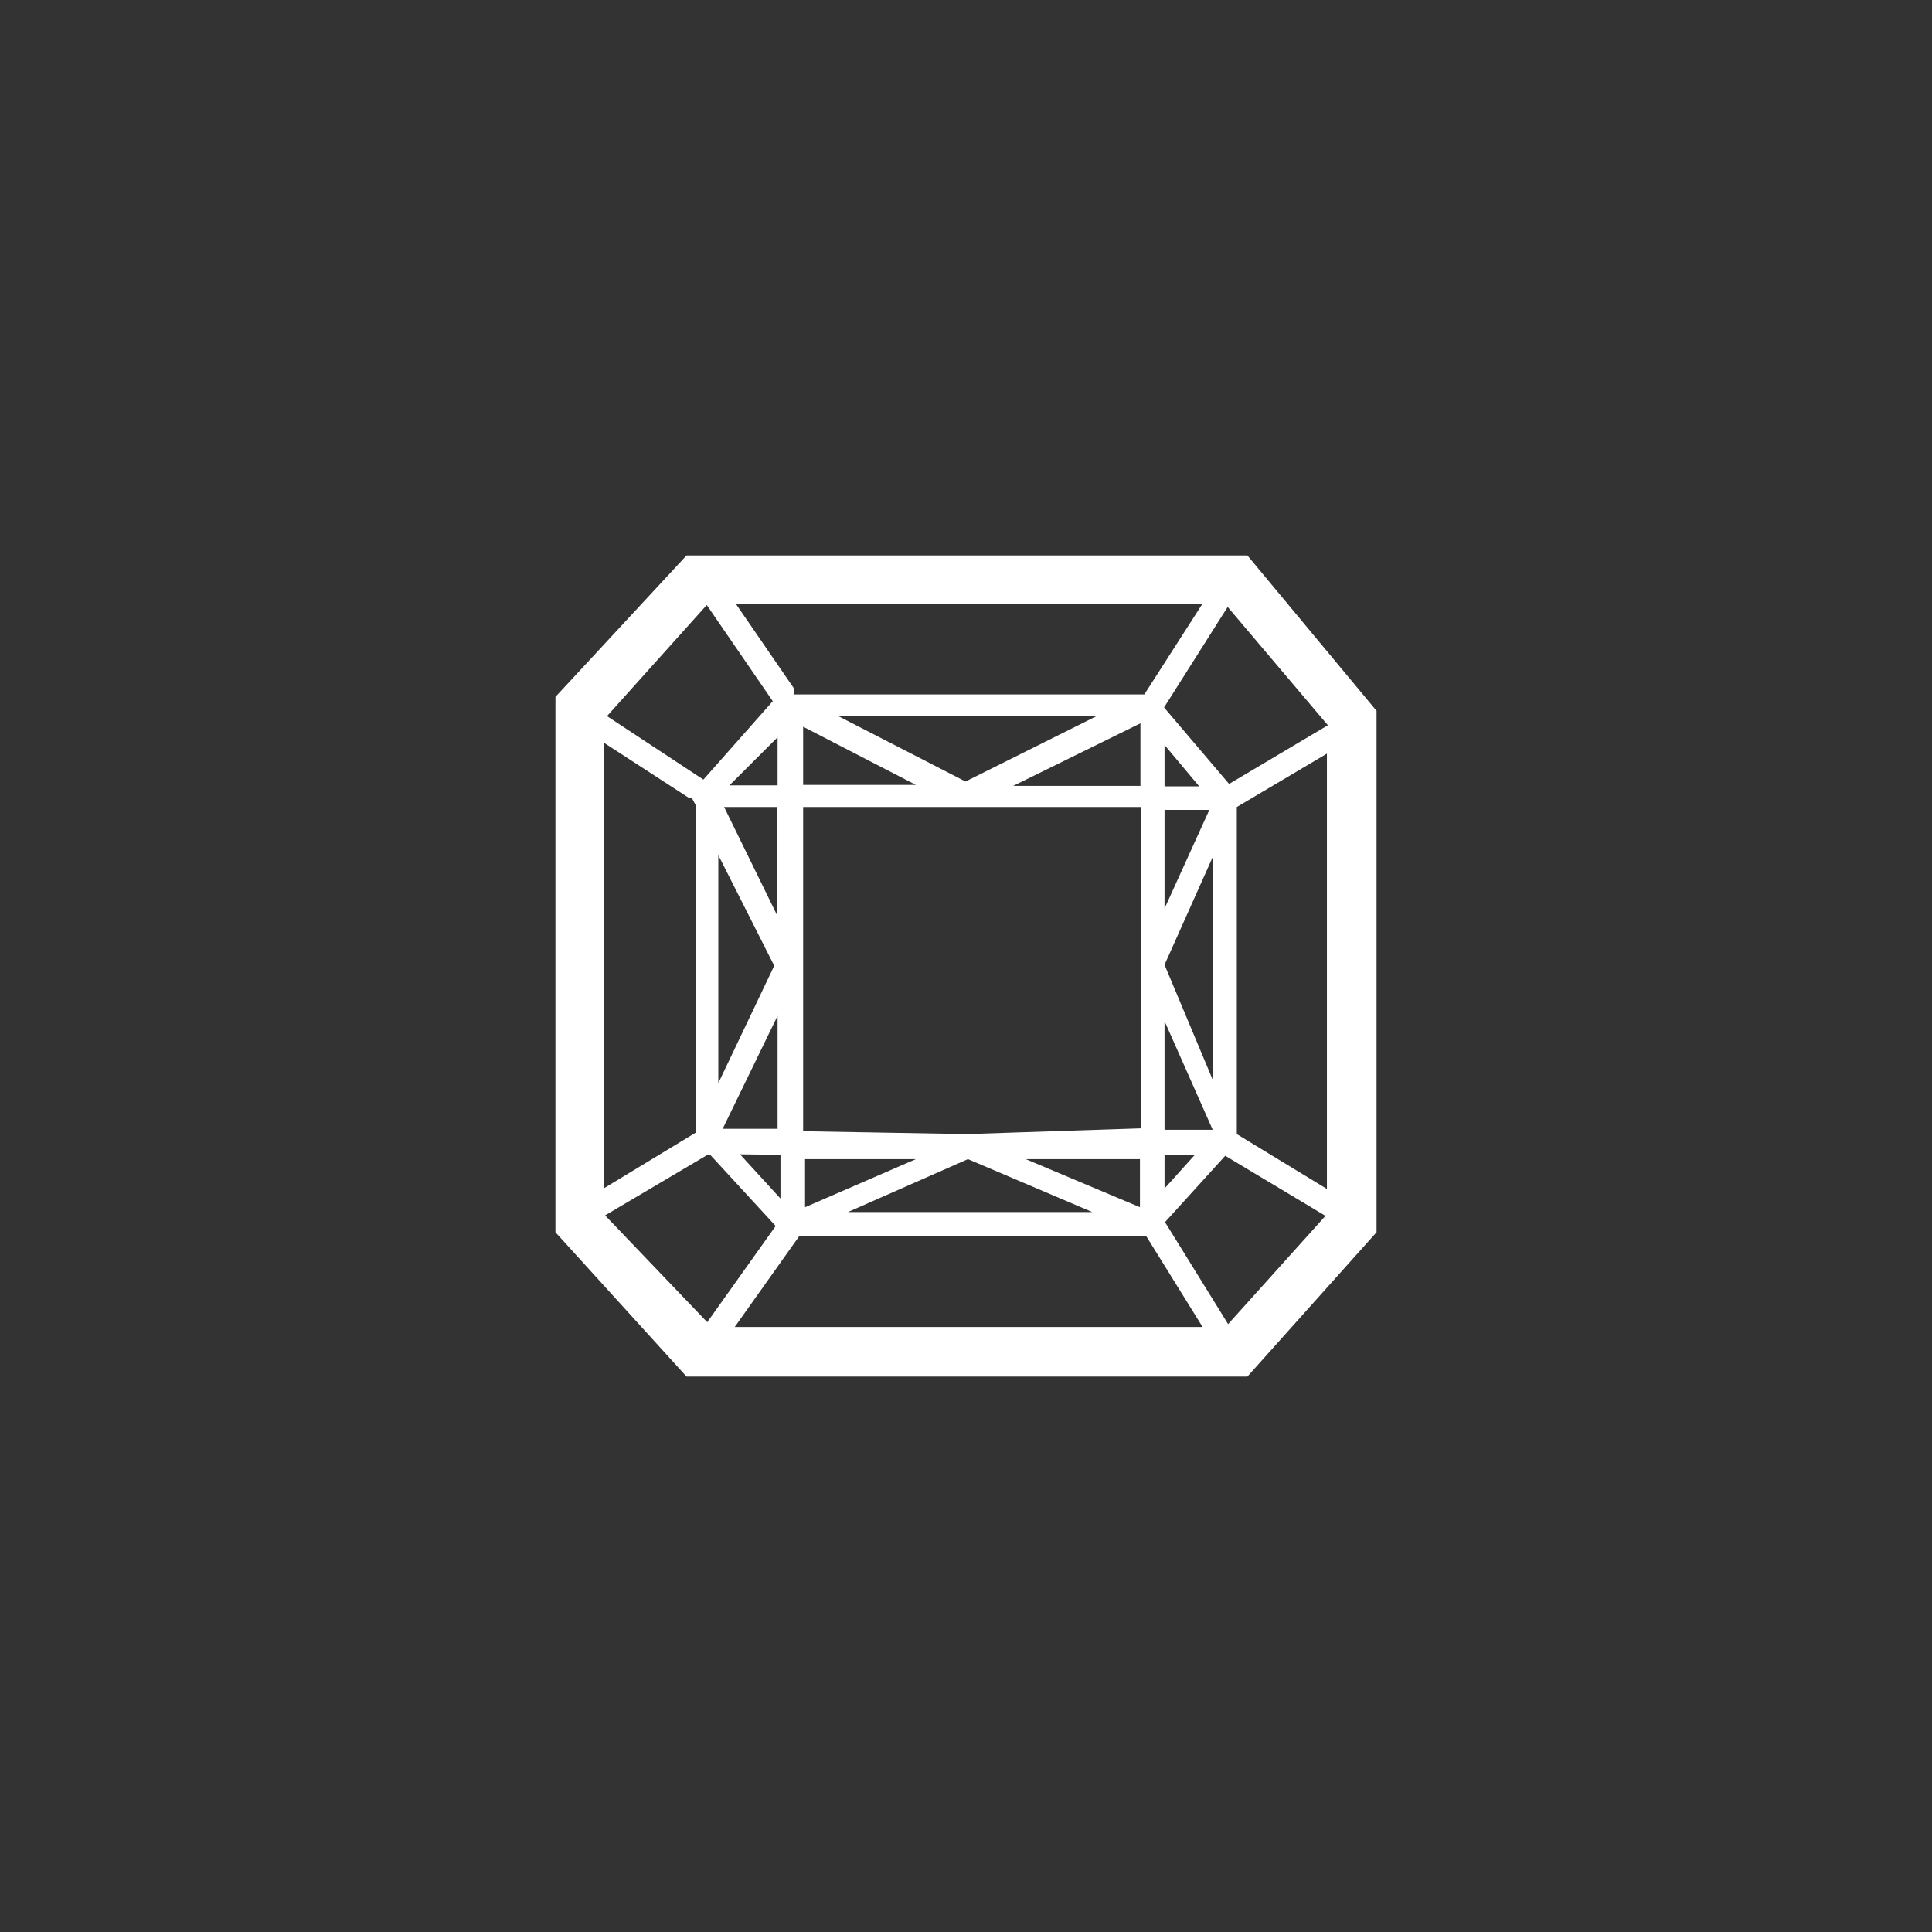 <?xml version="1.0" encoding="UTF-8"?>
<svg width="80px" height="80px" viewBox="0 0 80 80" version="1.1" xmlns="http://www.w3.org/2000/svg" xmlns:xlink="http://www.w3.org/1999/xlink">
    <rect x="0" y="0" width="80" height="80" fill="#333333" stroke="none"/>
    <!-- Generator: Sketch 56.2 (81672) - https://sketch.com -->
    <title>编组 32</title>
    <desc>Created with Sketch.</desc>
    <g id="Page-2" stroke="none" stroke-width="1" fill="none" fill-rule="evenodd">
        <g id="P4-展示页" transform="translate(-448, -599)">
            <g id="分组-12" transform="translate(288, 539)">
                <g id="编组-32" transform="translate(160, 60)">
                    <rect id="矩形-copy-19" x="0" y="0" width="80" height="80"></rect>
                    <path d="M51.653,23 L28.427,23 L23,28.856 L23,51.025 L28.427,57 L51.653,57 L57,51.025 L57,29.434 L51.653,23 Z M51.214,46.961 L51.214,33.417 L54.945,31.206 L54.945,49.232 L51.214,46.961 Z M24.995,30.748 L28.527,33.039 L28.647,33.039 L28.806,33.337 L28.806,46.902 L24.995,49.212 L24.995,30.748 Z M40.08,47.997 L45.228,50.188 L35.112,50.188 L40.08,47.997 Z M33.336,49.989 L33.336,47.997 L37.925,47.997 L33.336,49.989 Z M42.474,47.997 L47.203,47.997 L47.203,49.989 L42.474,47.997 Z M40.04,46.961 L33.256,46.842 L33.256,33.417 L47.243,33.417 L47.243,46.722 L40.04,46.961 Z M32.059,39.99 L29.744,44.85 L29.744,35.409 L32.059,39.99 Z M29.984,33.417 L32.178,33.417 L32.178,37.899 L29.984,33.417 Z M32.198,42.062 L32.198,46.742 L29.924,46.742 L32.198,42.062 Z M39.98,32.361 L34.712,29.653 L45.407,29.653 L39.98,32.361 Z M47.223,29.951 L47.223,32.541 L41.955,32.541 L47.223,29.951 Z M37.925,32.501 L33.256,32.501 L33.256,30.091 L37.925,32.501 Z M48.221,37.62 L48.221,33.537 L50.076,33.537 L48.221,37.62 Z M48.221,42.281 L50.216,46.782 L48.221,46.782 L48.221,42.281 Z M48.221,39.95 L50.216,35.489 L50.216,44.711 L48.221,39.95 Z M48.221,32.561 L48.221,30.848 L49.657,32.561 L48.221,32.561 Z M47.383,28.756 L32.857,28.756 C32.885,28.665 32.885,28.568 32.857,28.477 L30.462,24.992 L49.797,24.992 L47.383,28.756 Z M32.198,32.521 L30.203,32.521 L32.198,30.529 L32.198,32.521 Z M32.318,47.818 L32.318,49.63 L30.642,47.798 L32.318,47.818 Z M33.096,51.184 L47.462,51.184 L49.797,54.948 L30.423,54.948 L33.096,51.184 Z M48.221,47.818 L49.478,47.818 L48.221,49.212 L48.221,47.818 Z M54.985,30.031 L50.894,32.461 L48.201,29.294 L50.835,25.131 L54.985,30.031 Z M29.265,25.052 L31.999,29.035 L29.126,32.282 L25.135,29.653 L29.265,25.052 Z M25.055,50.327 L29.265,47.838 L29.425,47.838 L32.119,50.766 L29.285,54.749 L25.055,50.327 Z M50.854,54.829 L48.241,50.606 L50.735,47.858 L54.885,50.347 L50.854,54.829 Z" id="形状" fill="#FFFFFF" fill-rule="nonzero"></path>
                </g>
            </g>
        </g>
    </g>
</svg>